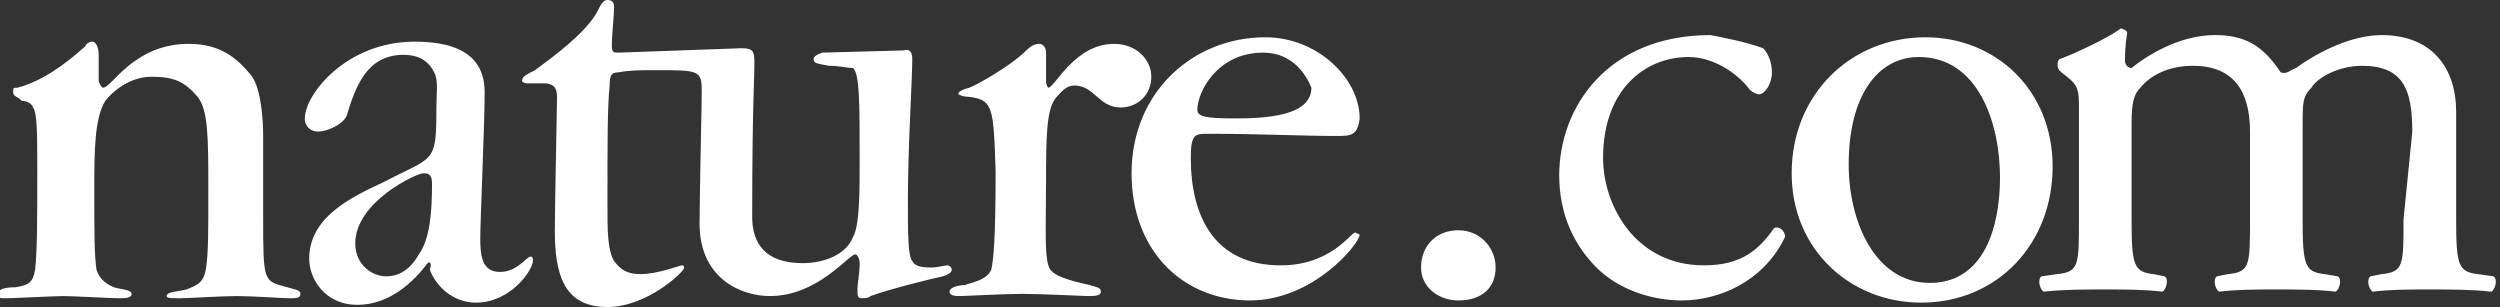<svg xmlns="http://www.w3.org/2000/svg" width="114" height="14" viewBox="0 0 114 14"><rect x="0" y="0" width="114" height="14" fill="#333333" stroke="none"/><g fill="#fff"><path d="M11.5 3.5c.4.6.5 1.9.5 2.7v3.6c0 3.1 0 3 1.1 3.3.3.1.6.1.6.3 0 .2-.2.2-.5.2s-1.7-.1-2.4-.1-2.2.1-2.6.1c-.4 0-.6 0-.6-.1 0-.2.5-.2.9-.3.5-.2.8-.3.9-1s.1-1.6.1-3.5c0-2.4 0-3.7-.5-4.3-.6-.7-1.1-.9-2.1-.9s-1.8.7-2.1 1.1c-.5.8-.5 2.4-.5 4 0 2.1 0 3 .1 3.7.1.3.3.6.8.8.3.1.8.1.8.3 0 .2-.3.2-.6.2s-2.1-.1-2.5-.1-2.3.1-2.6.1c-.3 0-.4 0-.4-.2s.3-.3.8-.3c.6-.1.8-.2.9-.8.1-.8.1-2.4.1-4.6 0-1.5 0-2.6-.2-2.8 0-.1-.2-.3-.5-.3-.2-.2-.4-.2-.4-.4s0-.2.2-.2c1.1-.3 2.1-1 3.1-1.9 0-.1.2-.2.3-.2.2 0 .3.3.3.6v1.2s.1.3.2.3c.4 0 1.4-2 3.9-2 1.4 0 2.2.6 2.9 1.5M19.3 7.9c-.3 0-3.1 1.3-3.1 3.2 0 1 .8 1.5 1.4 1.5s1.1-.3 1.5-1c.5-.7.6-1.9.6-3.2 0-.4-.1-.5-.4-.5m.2 4.1c-.6.8-1.7 1.9-3.2 1.9s-2.2-1.2-2.2-2.1c0-1.9 1.9-2.8 3.4-3.5 2.3-1.2 2.4-.8 2.4-3.4 0-.7.1-1.2-.1-1.6-.3-.6-.8-.8-1.4-.8-1.7 0-2.2 1.5-2.6 2.8-.2.4-.9.7-1.3.7-.3 0-.6-.2-.6-.6 0-1.1 1.9-3.5 5-3.5 1.4 0 3.2.3 3.2 2.3 0 1.5-.2 5.8-.2 6.7 0 .8.1 1.5.9 1.5s1.2-.7 1.4-.7c.1 0 .1.1.1.2 0 .4-1 1.9-2.6 1.9-1 0-1.8-.7-2.1-1.5.1-.3 0-.4-.1-.3M28 .3c0 .5-.1 1.2-.1 1.8 0 .3.1.3.3.3l5.6-.2c.5 0 .6.1.6.6 0 1-.1 2.1-.1 7.1 0 1.2.6 2.1 2.3 2.1 1 0 2-.4 2.3-1.2.3-.5.3-2.1.3-3.4 0-2.8 0-4-.3-4.3-.3 0-.6-.1-1.1-.1-.5-.1-.7-.1-.7-.3 0-.1.1-.2.4-.3l3.7-.1c.3-.1.4.1.4.4 0 .9-.2 4-.2 6.4 0 1.5 0 2.6.2 2.8.1.2.3.3.9.3.2 0 .6-.1.7-.1s.2.1.2.2-.1.2-.4.3c-.5.1-2.5.6-3.3.9-.1.1-.3.1-.4.1-.2 0-.2-.1-.2-.4 0-.3.1-.7.1-1.2 0-.2-.1-.4-.2-.4-.3 0-1.7 1.9-3.9 1.9-1.3 0-3.2-.8-3.2-3.3 0-1.2.1-5.5.1-6 0-1-.1-1-2.1-1-.7 0-1.2 0-1.7.1-.3 0-.4.1-.4.6-.1 1-.1 2.4-.1 5.4 0 1.2 0 2.1.3 2.6.3.4.6.6 1.2.6.8 0 1.8-.4 1.9-.4.1 0 .1.1.1.1 0 .2-1.7 1.8-3.5 1.8-2 0-2.4-1.5-2.4-3.5 0-1 .1-5.7.1-6 0-.3 0-.7-.6-.7h-.8c-.1 0-.2-.1-.2-.1 0-.2.2-.3.6-.5.8-.6 2.2-1.6 2.8-2.6.2-.4.3-.6.5-.6s.3.1.3.3M44 4.4c-.1 0-.3-.1-.3-.1 0-.1.1-.2.5-.3.3-.1 1.9-1 2.6-1.7.3-.3.5-.3.6-.3.1 0 .3.1.3.4v1.3c0 .2.1.3.1.3.3 0 1.2-2 3-2 1 0 1.7.7 1.7 1.5s-.6 1.4-1.4 1.4c-1 0-1.2-1-2.1-1-.4 0-.6.3-.8.5-.5.5-.5 1.9-.5 4 0 2-.1 3.5.2 3.9.3.4 1.4.6 1.8.7.3.1.5.1.5.3s-.3.2-.6.2c-.2 0-2.1-.1-3-.1-.8 0-2.6.1-2.8.1-.2 0-.5 0-.5-.2s.4-.3.7-.3c.2-.1 1-.2 1.2-.7.1-.4.2-1.4.2-4.5-.1-3-.1-3.3-1.4-3.4M57.6 2.4c-2.1 0-3 1.8-3 2.6 0 .3.3.4 1.7.4s3.5-.1 3.5-1.4c-.2-.5-.8-1.6-2.2-1.6m3.3 3.8c-1.5 0-3.5-.1-5.8-.1-.6 0-.8 0-.8 1.1 0 2.7 1.1 4.9 4.1 4.9 2.3 0 3.2-1.5 3.4-1.5l.2.1c0 .4-2.1 3-5 3-3 0-5.4-2.2-5.4-5.8 0-3.7 2.8-6.2 6.1-6.2 2.4 0 4.3 1.9 4.3 3.7-.1.8-.4.8-1.1.8"/></g><path fill="#fff" d="M64.8 12.2c0-1 .7-1.7 1.7-1.7s1.7.8 1.7 1.7-.6 1.5-1.7 1.5c-.9 0-1.7-.6-1.7-1.5zM80.4 2.2c.2.2.4.6.4 1.1s-.3 1-.6 1c-.1 0-.3-.1-.4-.2-.6-.8-1.7-1.5-2.8-1.5-2 0-3.9 1.5-3.9 4.6 0 2.2 1.5 4.9 4.6 4.9 1.7 0 2.5-.7 3.2-1.7.2-.1.5.1.5.4-1 2.1-3.1 2.9-4.7 2.9-1.4 0-2.9-.5-3.9-1.5s-1.7-2.4-1.7-4.2c0-3.1 2.2-6.4 6.9-6.4.5.1 1.6.3 2.4.6zM93.6 7.6c0 3.5-2.5 6.2-6 6.2-3.2 0-5.9-2.4-5.9-5.9 0-3.6 2.7-6.2 6.1-6.2 3.2 0 5.8 2.4 5.8 5.9zm-6.1-5c-1.9 0-3.2 1.8-3.2 4.9 0 2.6 1.2 5.4 3.7 5.4s3.2-2.6 3.2-4.8c0-2.5-1-5.5-3.7-5.5zM110 6c0-1.9-.4-3-2.3-3-1 0-2 .5-2.3 1-.4.4-.4.7-.4 1.7v4.3c0 2.1.1 2.4 1 2.5l.6.1c.2.1.1.6-.1.7-.8-.1-1.7-.1-2.7-.1-1 0-1.8 0-2.6.1-.2-.1-.3-.6-.1-.7l.5-.1c1-.1 1-.4 1-2.5v-4c0-1.9-.8-3-2.6-3-1.2 0-2 .5-2.4 1-.3.3-.4.7-.4 1.6v4.4c0 2.1.1 2.4 1 2.5l.5.1c.2.1.1.6-.1.7-.8-.1-1.7-.1-2.6-.1-1 0-1.9 0-2.8.1-.2-.1-.3-.6-.1-.7l.7-.1c1-.1 1-.4 1-2.5v-4.9c0-1.1 0-1.2-.8-1.8l-.1-.1c-.1-.1-.1-.4 0-.5.6-.2 2.3-1 2.8-1.4.1 0 .3.1.3.2-.1.6-.1 1-.1 1.3 0 .1.1.3.3.3 1-.8 2.4-1.5 3.8-1.5s2.2.5 3 1.7c.3.1.4-.1.7-.2 1.1-.8 2.6-1.5 3.9-1.5 2.3 0 3.4 1.5 3.4 3.5v4.9c0 2.1.1 2.4 1 2.5l.7.1c.2.1.1.6-.1.7-.9-.1-1.8-.1-2.8-.1-1 0-1.8 0-2.6.1-.2-.1-.3-.6-.1-.7l.5-.1c1-.1 1-.4 1-2.5l.4-4z"/></svg>